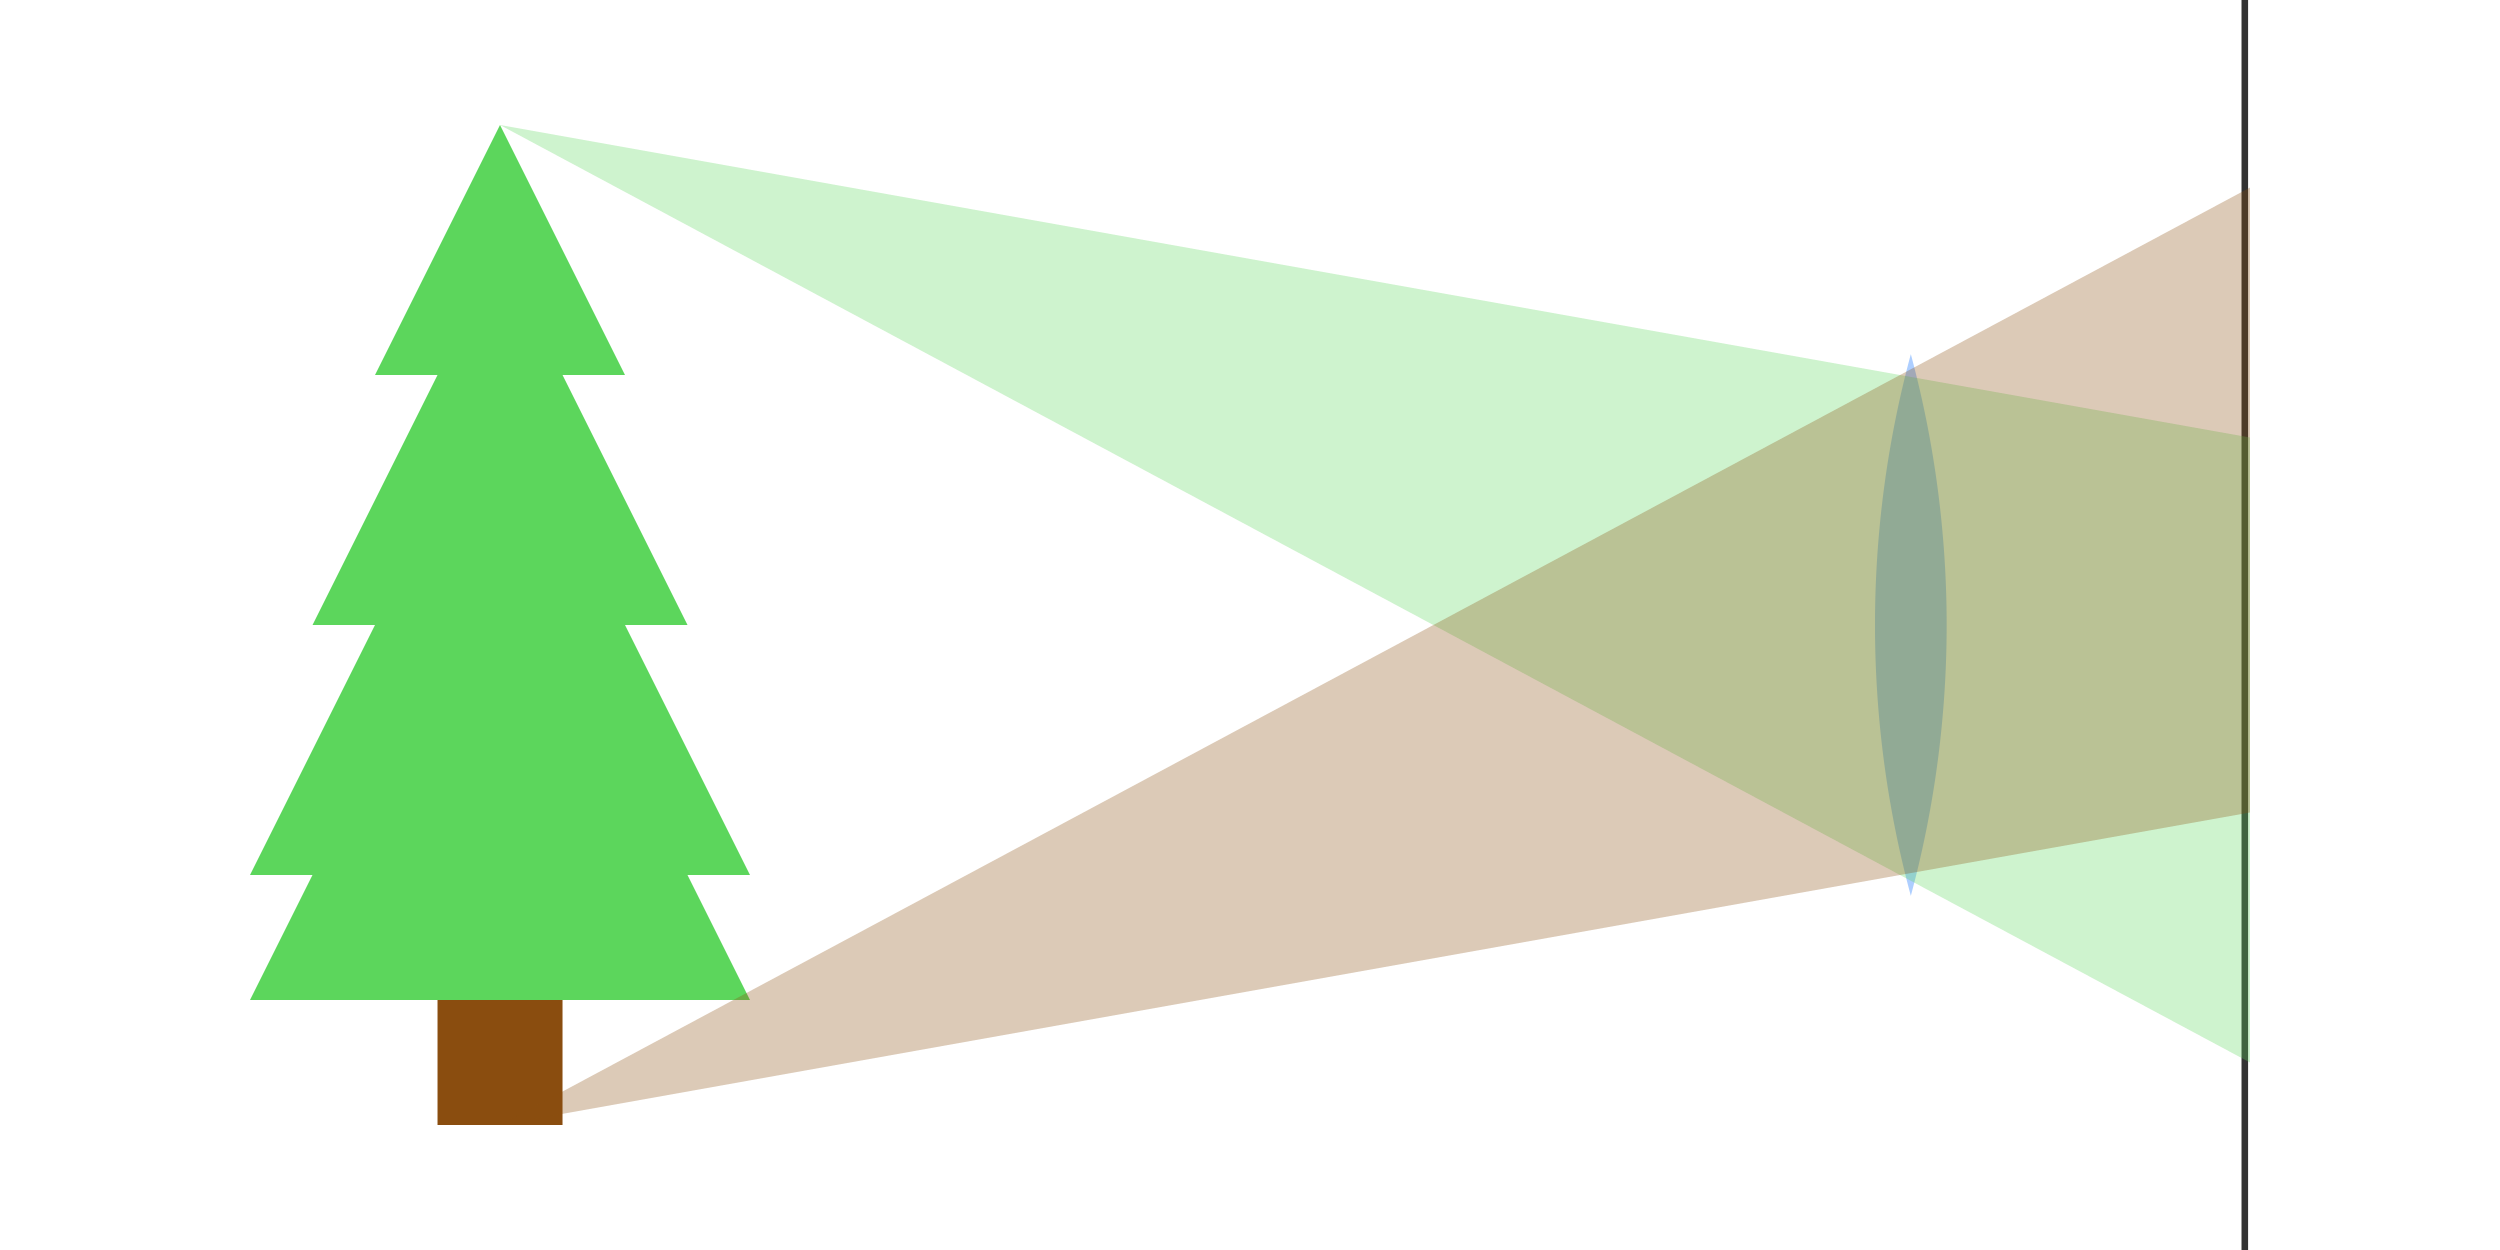<?xml version="1.0" encoding="UTF-8" standalone="no"?>
<svg
   xmlns:osb="http://www.openswatchbook.org/uri/2009/osb"
   xmlns:dc="http://purl.org/dc/elements/1.1/"
   xmlns:cc="http://creativecommons.org/ns#"
   xmlns:rdf="http://www.w3.org/1999/02/22-rdf-syntax-ns#"
   xmlns:svg="http://www.w3.org/2000/svg"
   xmlns="http://www.w3.org/2000/svg"
   xmlns:xlink="http://www.w3.org/1999/xlink"
   xmlns:sodipodi="http://sodipodi.sourceforge.net/DTD/sodipodi-0.dtd"
   xmlns:inkscape="http://www.inkscape.org/namespaces/inkscape"
   width="240"
   height="120"
   viewBox="0 0 63.5 31.75"
   version="1.1"
   id="svg8"
   inkscape:version="1.0 (4035a4fb49, 2020-05-01)"
   sodipodi:docname="drawing.svg">
  <defs
     id="defs2">
    <linearGradient
       osb:paint="solid"
       id="linearGradient2413">
      <stop
         id="stop2411"
         offset="0"
         style="stop-color:#5cd65c;stop-opacity:1;" />
    </linearGradient>
    <linearGradient
       osb:paint="solid"
       id="linearGradient2407">
      <stop
         id="stop2405"
         offset="0"
         style="stop-color:#8a4d0f;stop-opacity:1;" />
    </linearGradient>
    <linearGradient
       osb:paint="solid"
       id="linearGradient2401">
      <stop
         id="stop2399"
         offset="0"
         style="stop-color:#523314;stop-opacity:1;" />
    </linearGradient>
    <linearGradient
       osb:paint="solid"
       id="linearGradient2395">
      <stop
         id="stop2393"
         offset="0"
         style="stop-color:#145214;stop-opacity:1;" />
    </linearGradient>
    <linearGradient
       osb:paint="solid"
       id="green">
      <stop
         id="stop2387"
         offset="0"
         style="stop-color:#5cd65c;stop-opacity:1;" />
    </linearGradient>
    <linearGradient
       osb:paint="solid"
       id="brown">
      <stop
         id="stop2381"
         offset="0"
         style="stop-color:#8a4d0f;stop-opacity:1;" />
    </linearGradient>
    <linearGradient
       gradientUnits="userSpaceOnUse"
       y2="26.988"
       x2="14.287"
       y1="26.988"
       x1="11.113"
       id="linearGradient2385"
       xlink:href="#brown"
       inkscape:collect="always" />
    <linearGradient
       gradientUnits="userSpaceOnUse"
       y2="14.287"
       x2="19.05"
       y1="14.287"
       x1="6.35"
       id="linearGradient2391"
       xlink:href="#green"
       inkscape:collect="always" />
  </defs>
  <sodipodi:namedview
     id="base"
     pagecolor="#ffffff"
     bordercolor="#666666"
     borderopacity="1.0"
     inkscape:pageopacity="0.0"
     inkscape:pageshadow="2"
     inkscape:zoom="4"
     inkscape:cx="103.1696"
     inkscape:cy="67.908099"
     inkscape:document-units="px"
     inkscape:current-layer="layer1"
     inkscape:document-rotation="0"
     showgrid="true"
     units="px"
     inkscape:window-width="1676"
     inkscape:window-height="1021"
     inkscape:window-x="0"
     inkscape:window-y="0"
     inkscape:window-maximized="1"
     inkscape:snap-grids="true">
    <inkscape:grid
       type="xygrid"
       id="grid1565"
       dotted="true"
       spacingx="1.587"
       spacingy="1.587" />
  </sodipodi:namedview>
  <g
     inkscape:label="Layer 1"
     inkscape:groupmode="layer"
     id="layer1">
    <path
       id="path934"
       fill="rgba(60%,76%,100%,0.8)"
       d="m 48.535,22.754 a 26.458,26.458 0 0 0 0,-13.758 26.458,26.458 0 0 0 0,13.758"
       style="fill:#99c2ff;fill-opacity:0.8;stroke-width:0.265" />
    <path
       style="fill:#cccccc;fill-opacity:1;stroke:#333333;stroke-width:0.167px;stroke-linecap:butt;stroke-linejoin:miter;stroke-opacity:1"
       d="M 57.018,0 V 31.75"
       id="path1547" />
    <rect
       style="fill:url(#linearGradient2385);fill-opacity:1;stroke:none;stroke-width:0.254;stroke-opacity:1"
       id="rect1569"
       width="3.175"
       height="3.175"
       x="11.113"
       y="25.4" />
    <path
       style="fill:url(#linearGradient2391);fill-opacity:1.0;stroke:none;stroke-width:0.265px;stroke-linecap:butt;stroke-linejoin:miter;stroke-opacity:1"
       d="M 12.7,3.175 15.875,9.525 h -1.587 l 3.175,6.35 H 15.875 l 3.175,6.35 H 17.462 L 19.05,25.4 H 6.35 l 1.587,-3.175 h -1.587 L 9.525,15.875 H 7.938 L 11.113,9.525 H 9.525 Z"
       id="path1592" />
    <path
       sodipodi:nodetypes="cccc"
       id="path2377"
       d="M 12.7,3.175 57.15,11.113 57.15,26.988 Z"
       style="fill:#5cd65c;stroke:none;stroke-width:0.132;stroke-linecap:butt;stroke-linejoin:miter;stroke-miterlimit:4;stroke-dasharray:none;stroke-opacity:1;fill-opacity:0.3" />
    <path
       sodipodi:nodetypes="cccc"
       id="path2379"
       d="M 12.7,28.575 57.15,4.763 V 20.637 Z"
       style="fill:#8a4d0f;stroke:none;stroke-width:0.132;stroke-linecap:butt;stroke-linejoin:miter;stroke-miterlimit:4;stroke-dasharray:none;stroke-opacity:1;fill-opacity:0.3" />
  </g>
</svg>
